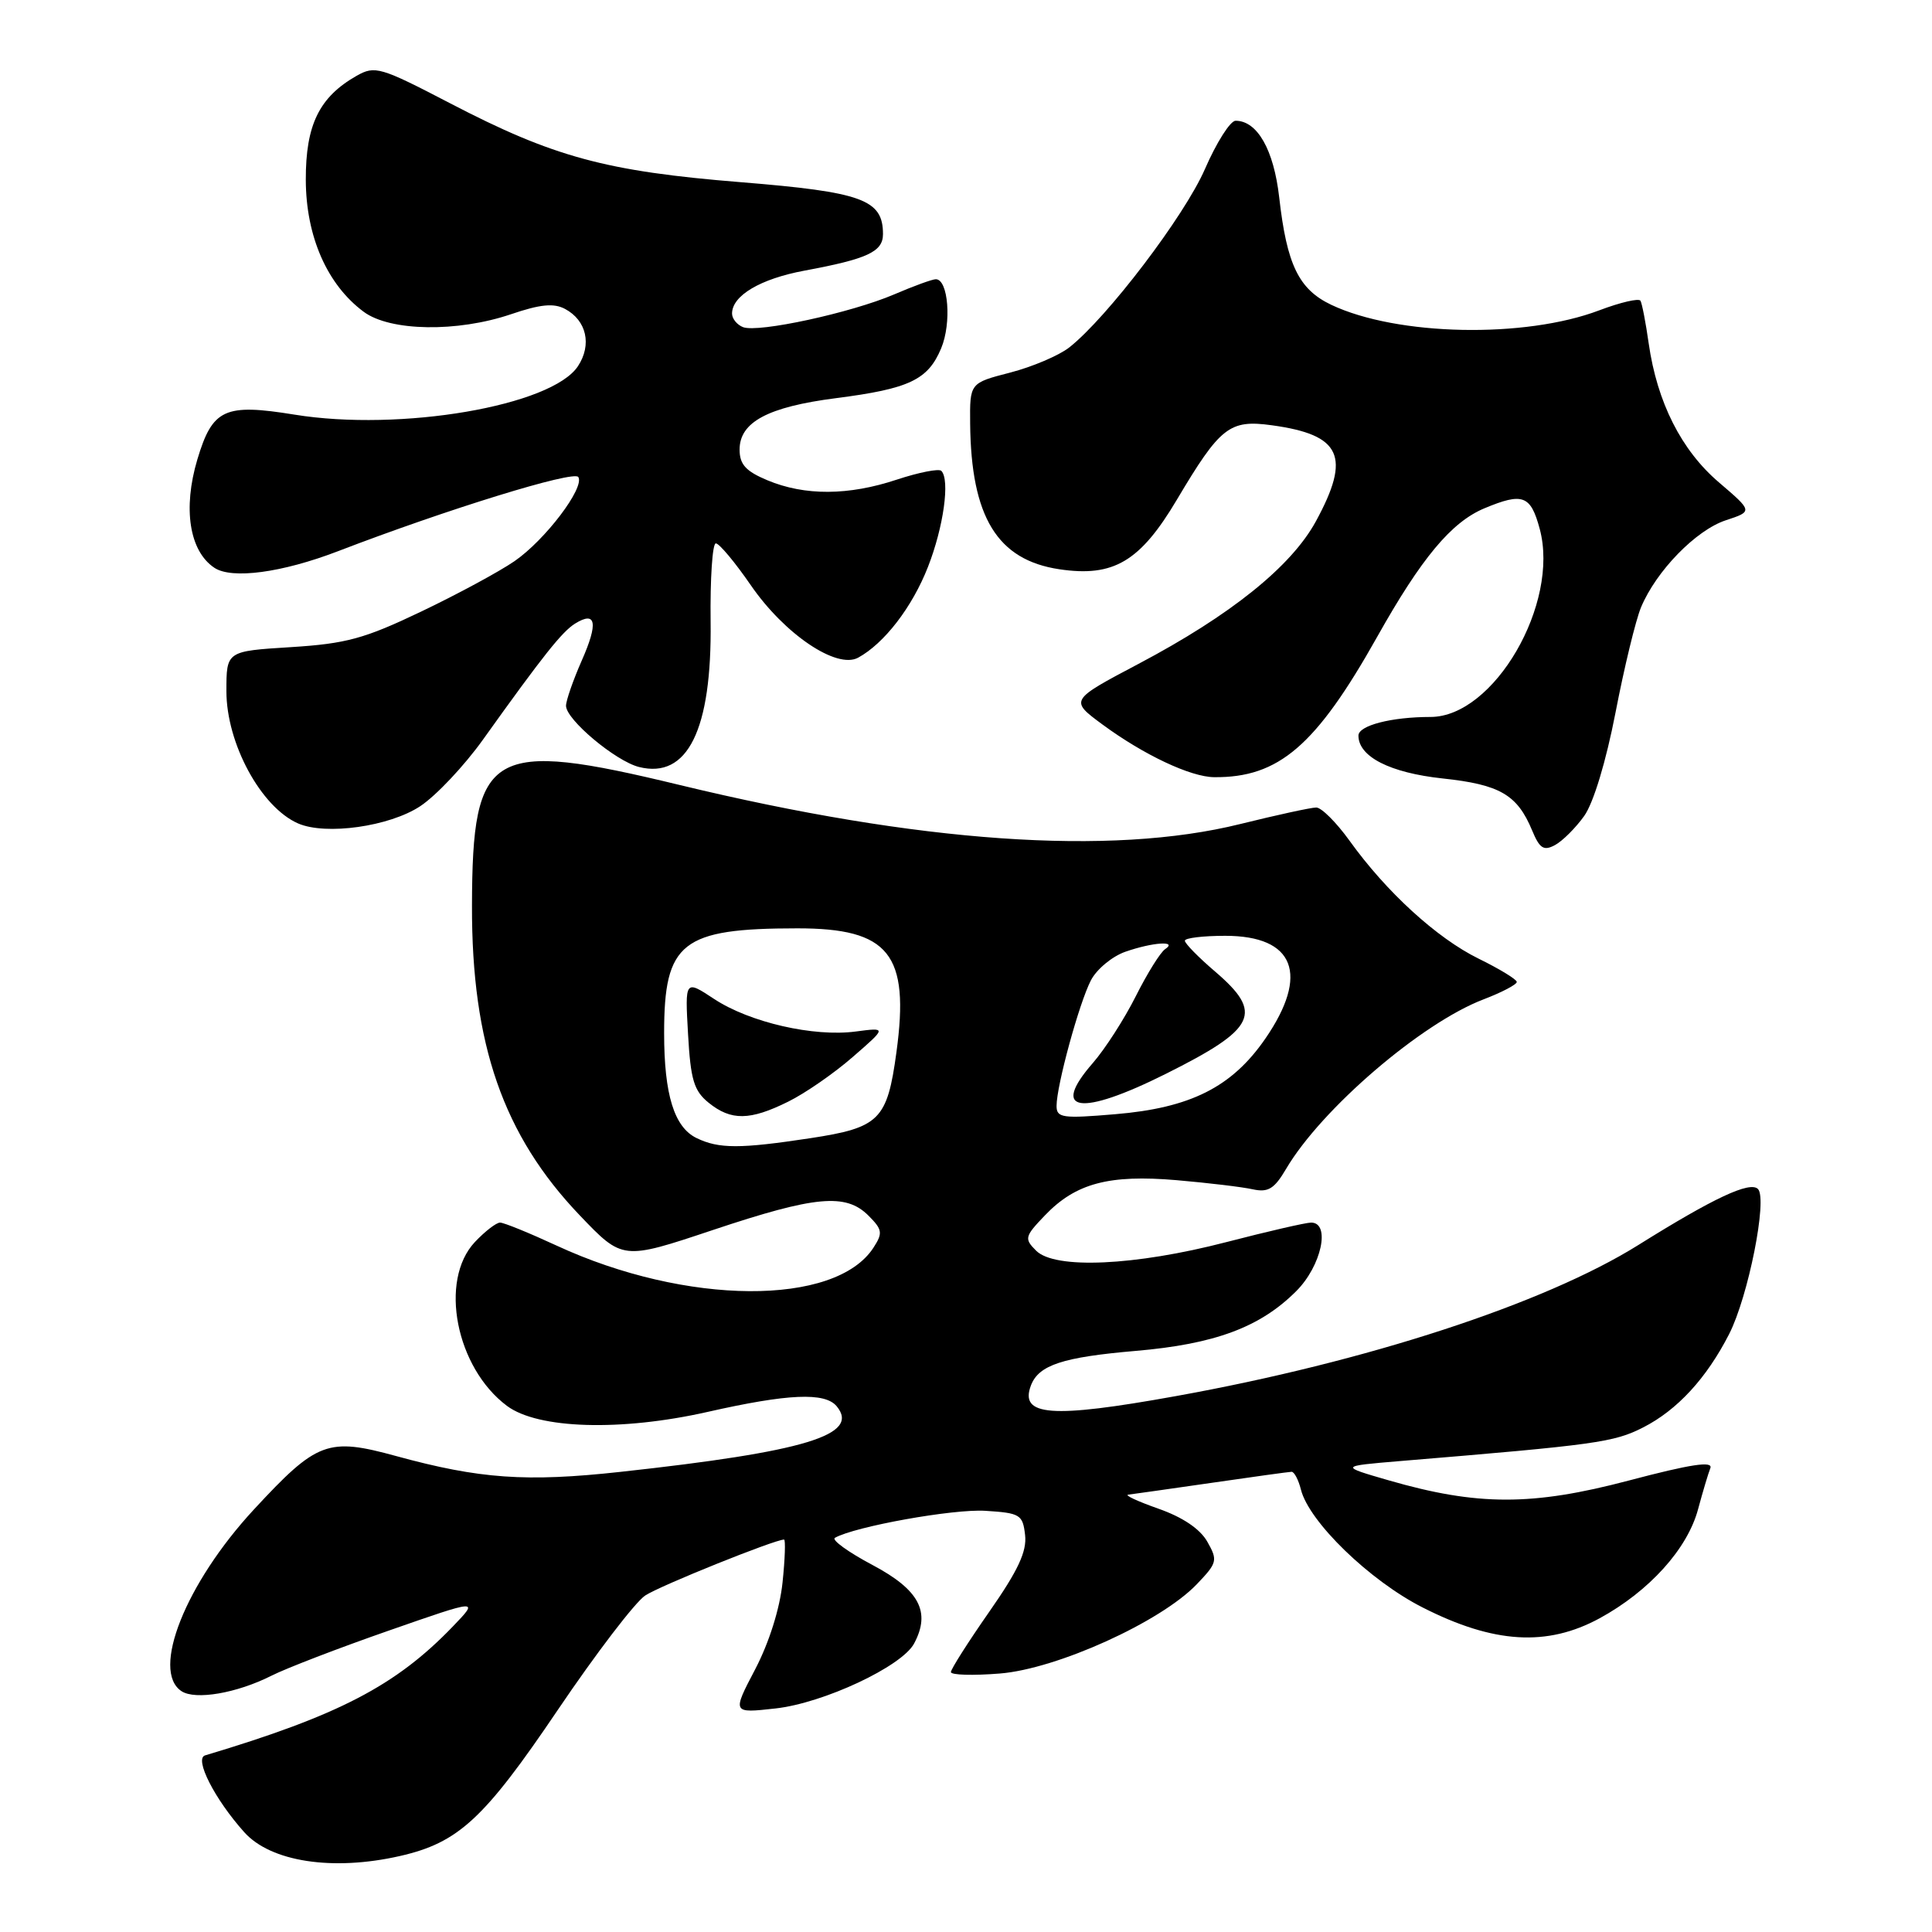 <?xml version="1.0" encoding="UTF-8" standalone="no"?>
<!DOCTYPE svg PUBLIC "-//W3C//DTD SVG 1.1//EN" "http://www.w3.org/Graphics/SVG/1.1/DTD/svg11.dtd" >
<svg xmlns="http://www.w3.org/2000/svg" xmlns:xlink="http://www.w3.org/1999/xlink" version="1.1" viewBox="0 0 256 256">
 <g >
 <path fill="currentColor"
d=" M 53.00 245.93 C 60.76 244.16 64.15 241.02 73.92 226.56 C 78.97 219.09 84.18 212.27 85.50 211.41 C 87.49 210.10 102.61 204.02 103.89 204.00 C 104.10 204.00 104.02 206.56 103.69 209.69 C 103.33 213.16 101.91 217.66 100.06 221.20 C 97.01 227.02 97.01 227.02 102.75 226.38 C 109.11 225.68 119.49 220.82 121.12 217.78 C 123.36 213.59 121.82 210.67 115.63 207.38 C 112.40 205.67 110.15 204.04 110.63 203.77 C 113.27 202.27 126.32 199.92 130.56 200.19 C 135.18 200.48 135.52 200.69 135.83 203.40 C 136.08 205.58 134.90 208.10 131.08 213.57 C 128.29 217.57 126.00 221.17 126.00 221.56 C 126.00 221.95 128.91 222.04 132.48 221.75 C 140.04 221.15 153.79 214.92 158.57 209.93 C 161.30 207.08 161.38 206.76 159.98 204.29 C 159.03 202.60 156.72 201.04 153.50 199.91 C 150.75 198.94 148.95 198.11 149.50 198.05 C 150.05 197.99 155.00 197.28 160.50 196.49 C 166.00 195.69 170.79 195.03 171.14 195.02 C 171.49 195.01 172.05 196.07 172.38 197.38 C 173.45 201.65 181.50 209.45 188.51 213.00 C 197.93 217.79 204.99 218.22 211.96 214.43 C 218.52 210.85 223.59 205.25 225.00 199.99 C 225.61 197.73 226.34 195.27 226.63 194.53 C 227.00 193.56 224.03 194.01 215.82 196.18 C 203.02 199.56 195.76 199.55 184.00 196.15 C 177.50 194.27 177.50 194.27 185.50 193.60 C 211.56 191.44 213.84 191.12 217.73 189.14 C 222.26 186.83 226.13 182.62 229.12 176.77 C 231.66 171.79 234.23 158.86 232.94 157.55 C 231.88 156.48 227.07 158.73 217.09 164.97 C 204.64 172.75 181.10 180.44 155.76 185.00 C 139.29 187.97 135.05 187.65 136.61 183.56 C 137.65 180.87 140.82 179.83 150.50 179.00 C 160.98 178.10 166.98 175.87 171.76 171.08 C 175.10 167.75 176.34 162.00 173.73 162.00 C 173.03 162.00 167.96 163.17 162.48 164.59 C 150.37 167.73 139.78 168.21 137.29 165.72 C 135.70 164.13 135.77 163.85 138.46 161.04 C 142.54 156.78 146.95 155.61 155.92 156.38 C 160.09 156.74 164.62 157.28 166.00 157.59 C 168.04 158.03 168.85 157.54 170.41 154.89 C 175.09 146.94 188.35 135.56 196.58 132.42 C 199.01 131.49 200.99 130.45 200.98 130.11 C 200.98 129.78 198.69 128.38 195.91 127.02 C 190.38 124.30 183.69 118.19 178.80 111.37 C 177.07 108.97 175.10 107.00 174.41 107.00 C 173.72 107.00 169.18 107.99 164.33 109.19 C 147.14 113.45 121.77 111.68 90.04 104.01 C 64.92 97.94 62.59 99.29 62.54 120.00 C 62.49 138.38 66.69 150.44 76.83 161.05 C 82.50 166.98 82.50 166.98 94.44 162.99 C 108.02 158.45 112.07 158.07 115.07 161.07 C 116.92 162.92 117.00 163.38 115.74 165.32 C 110.70 173.11 90.92 172.99 73.78 165.06 C 70.15 163.38 66.77 162.00 66.26 162.00 C 65.76 162.00 64.26 163.16 62.92 164.58 C 58.14 169.68 60.41 181.24 67.18 186.29 C 71.29 189.35 82.26 189.68 93.74 187.09 C 104.43 184.67 109.30 184.46 110.86 186.33 C 114.02 190.14 106.73 192.35 82.21 195.03 C 69.72 196.40 63.54 195.96 52.51 192.94 C 43.42 190.45 42.02 190.97 33.63 200.03 C 24.60 209.79 19.97 221.40 24.05 224.09 C 25.89 225.30 31.37 224.36 35.95 222.05 C 37.90 221.06 44.90 218.37 51.50 216.07 C 63.50 211.88 63.50 211.88 60.00 215.52 C 52.46 223.36 44.86 227.31 27.17 232.60 C 25.71 233.04 28.46 238.42 32.36 242.77 C 35.87 246.70 44.09 247.96 53.00 245.93 Z  M 209.92 108.11 C 211.15 106.38 212.81 100.89 214.07 94.39 C 215.22 88.43 216.74 82.16 217.45 80.46 C 219.46 75.65 224.73 70.24 228.68 68.94 C 232.26 67.76 232.26 67.76 227.77 63.92 C 222.79 59.67 219.58 53.32 218.46 45.50 C 218.07 42.75 217.58 40.21 217.37 39.85 C 217.17 39.49 214.72 40.06 211.94 41.11 C 202.06 44.87 185.12 44.52 176.40 40.39 C 172.09 38.34 170.51 35.08 169.50 26.14 C 168.78 19.84 166.60 16.00 163.72 16.00 C 163.02 16.00 161.19 18.88 159.66 22.40 C 156.95 28.62 146.71 42.08 141.68 46.04 C 140.31 47.11 136.79 48.61 133.85 49.37 C 128.50 50.75 128.50 50.75 128.55 56.13 C 128.67 68.52 132.15 74.20 140.37 75.43 C 147.55 76.50 151.07 74.42 155.95 66.20 C 161.69 56.54 162.92 55.58 168.52 56.35 C 177.73 57.61 179.05 60.47 174.36 69.08 C 171.10 75.06 163.07 81.52 150.85 87.97 C 141.73 92.79 141.73 92.79 146.11 96.02 C 151.58 100.04 157.76 102.95 160.88 102.98 C 169.45 103.06 174.38 98.81 182.48 84.39 C 188.34 73.95 192.31 69.18 196.70 67.35 C 201.78 65.23 202.82 65.62 204.02 70.08 C 206.69 79.98 197.96 95.00 189.55 95.00 C 184.38 95.00 180.00 96.13 180.00 97.47 C 180.00 100.27 184.18 102.40 191.16 103.15 C 198.75 103.96 201.05 105.30 203.02 110.05 C 204.01 112.43 204.55 112.78 206.04 111.98 C 207.04 111.44 208.79 109.70 209.92 108.11 Z  M 55.69 106.82 C 57.79 105.43 61.52 101.47 64.00 98.00 C 71.98 86.84 74.47 83.71 76.20 82.63 C 79.00 80.89 79.29 82.55 77.08 87.54 C 75.94 90.13 75.00 92.83 75.00 93.52 C 75.00 95.35 81.57 100.85 84.67 101.63 C 91.11 103.25 94.34 96.71 94.16 82.37 C 94.09 76.67 94.40 72.00 94.85 72.00 C 95.30 72.00 97.39 74.50 99.49 77.55 C 103.95 84.03 110.85 88.69 113.70 87.15 C 117.16 85.27 120.87 80.46 122.96 75.12 C 125.03 69.84 125.90 63.57 124.73 62.39 C 124.40 62.07 121.75 62.59 118.84 63.55 C 112.44 65.68 106.64 65.71 101.69 63.64 C 98.82 62.44 98.00 61.54 98.00 59.57 C 98.00 55.93 101.75 53.92 110.76 52.76 C 120.49 51.51 122.96 50.34 124.71 46.15 C 126.11 42.81 125.66 37.00 124.00 37.00 C 123.54 37.00 121.06 37.90 118.48 39.01 C 112.78 41.45 100.47 44.12 98.46 43.35 C 97.66 43.04 97.00 42.23 97.00 41.55 C 97.00 39.17 100.75 36.95 106.60 35.86 C 114.95 34.31 117.00 33.36 117.00 31.02 C 117.00 26.44 114.28 25.45 98.15 24.14 C 80.29 22.70 73.36 20.82 59.67 13.70 C 50.39 8.87 49.69 8.67 47.26 10.04 C 42.30 12.86 40.50 16.54 40.52 23.83 C 40.54 31.33 43.35 37.73 48.20 41.32 C 51.70 43.91 60.59 44.05 67.70 41.64 C 71.60 40.31 73.39 40.14 74.88 40.94 C 77.72 42.46 78.45 45.67 76.59 48.51 C 73.13 53.79 53.06 57.22 39.02 54.94 C 29.76 53.44 28.16 54.17 26.15 60.88 C 24.21 67.38 25.09 73.02 28.40 75.23 C 30.71 76.78 37.36 75.89 44.78 73.04 C 59.19 67.50 76.06 62.29 76.63 63.21 C 77.50 64.62 72.24 71.56 68.17 74.36 C 66.15 75.75 60.58 78.76 55.78 81.05 C 48.29 84.63 45.87 85.29 38.53 85.75 C 30.00 86.28 30.00 86.28 30.00 91.58 C 30.00 98.51 34.58 106.96 39.50 109.11 C 43.17 110.71 51.62 109.52 55.69 106.82 Z  M 92.30 150.80 C 89.34 149.37 88.00 145.05 88.00 136.90 C 88.00 124.84 90.31 123.02 105.64 123.01 C 117.83 123.00 120.56 126.41 118.78 139.44 C 117.56 148.41 116.55 149.42 107.35 150.82 C 98.06 152.23 95.25 152.23 92.30 150.80 Z  M 104.43 145.98 C 106.67 144.88 110.53 142.21 113.00 140.05 C 117.50 136.14 117.50 136.14 113.39 136.68 C 107.82 137.42 99.33 135.47 94.63 132.37 C 90.76 129.82 90.76 129.82 91.17 137.03 C 91.51 143.09 91.95 144.54 93.90 146.12 C 96.87 148.52 99.37 148.49 104.43 145.98 Z  M 140.00 146.54 C 140.00 143.85 142.99 132.92 144.55 129.90 C 145.31 128.43 147.37 126.72 149.12 126.11 C 152.76 124.84 156.12 124.62 154.38 125.77 C 153.77 126.17 152.02 128.97 150.50 132.00 C 148.98 135.03 146.42 139.00 144.82 140.84 C 139.11 147.38 143.09 147.98 154.48 142.29 C 166.48 136.29 167.46 134.26 161.00 128.73 C 158.80 126.85 157.00 125.01 157.00 124.65 C 157.00 124.29 159.41 124.00 162.35 124.00 C 171.54 124.00 173.53 129.11 167.66 137.63 C 163.23 144.05 157.75 146.81 147.75 147.64 C 140.78 148.23 140.00 148.12 140.00 146.54 Z "/>
</g>
</svg>